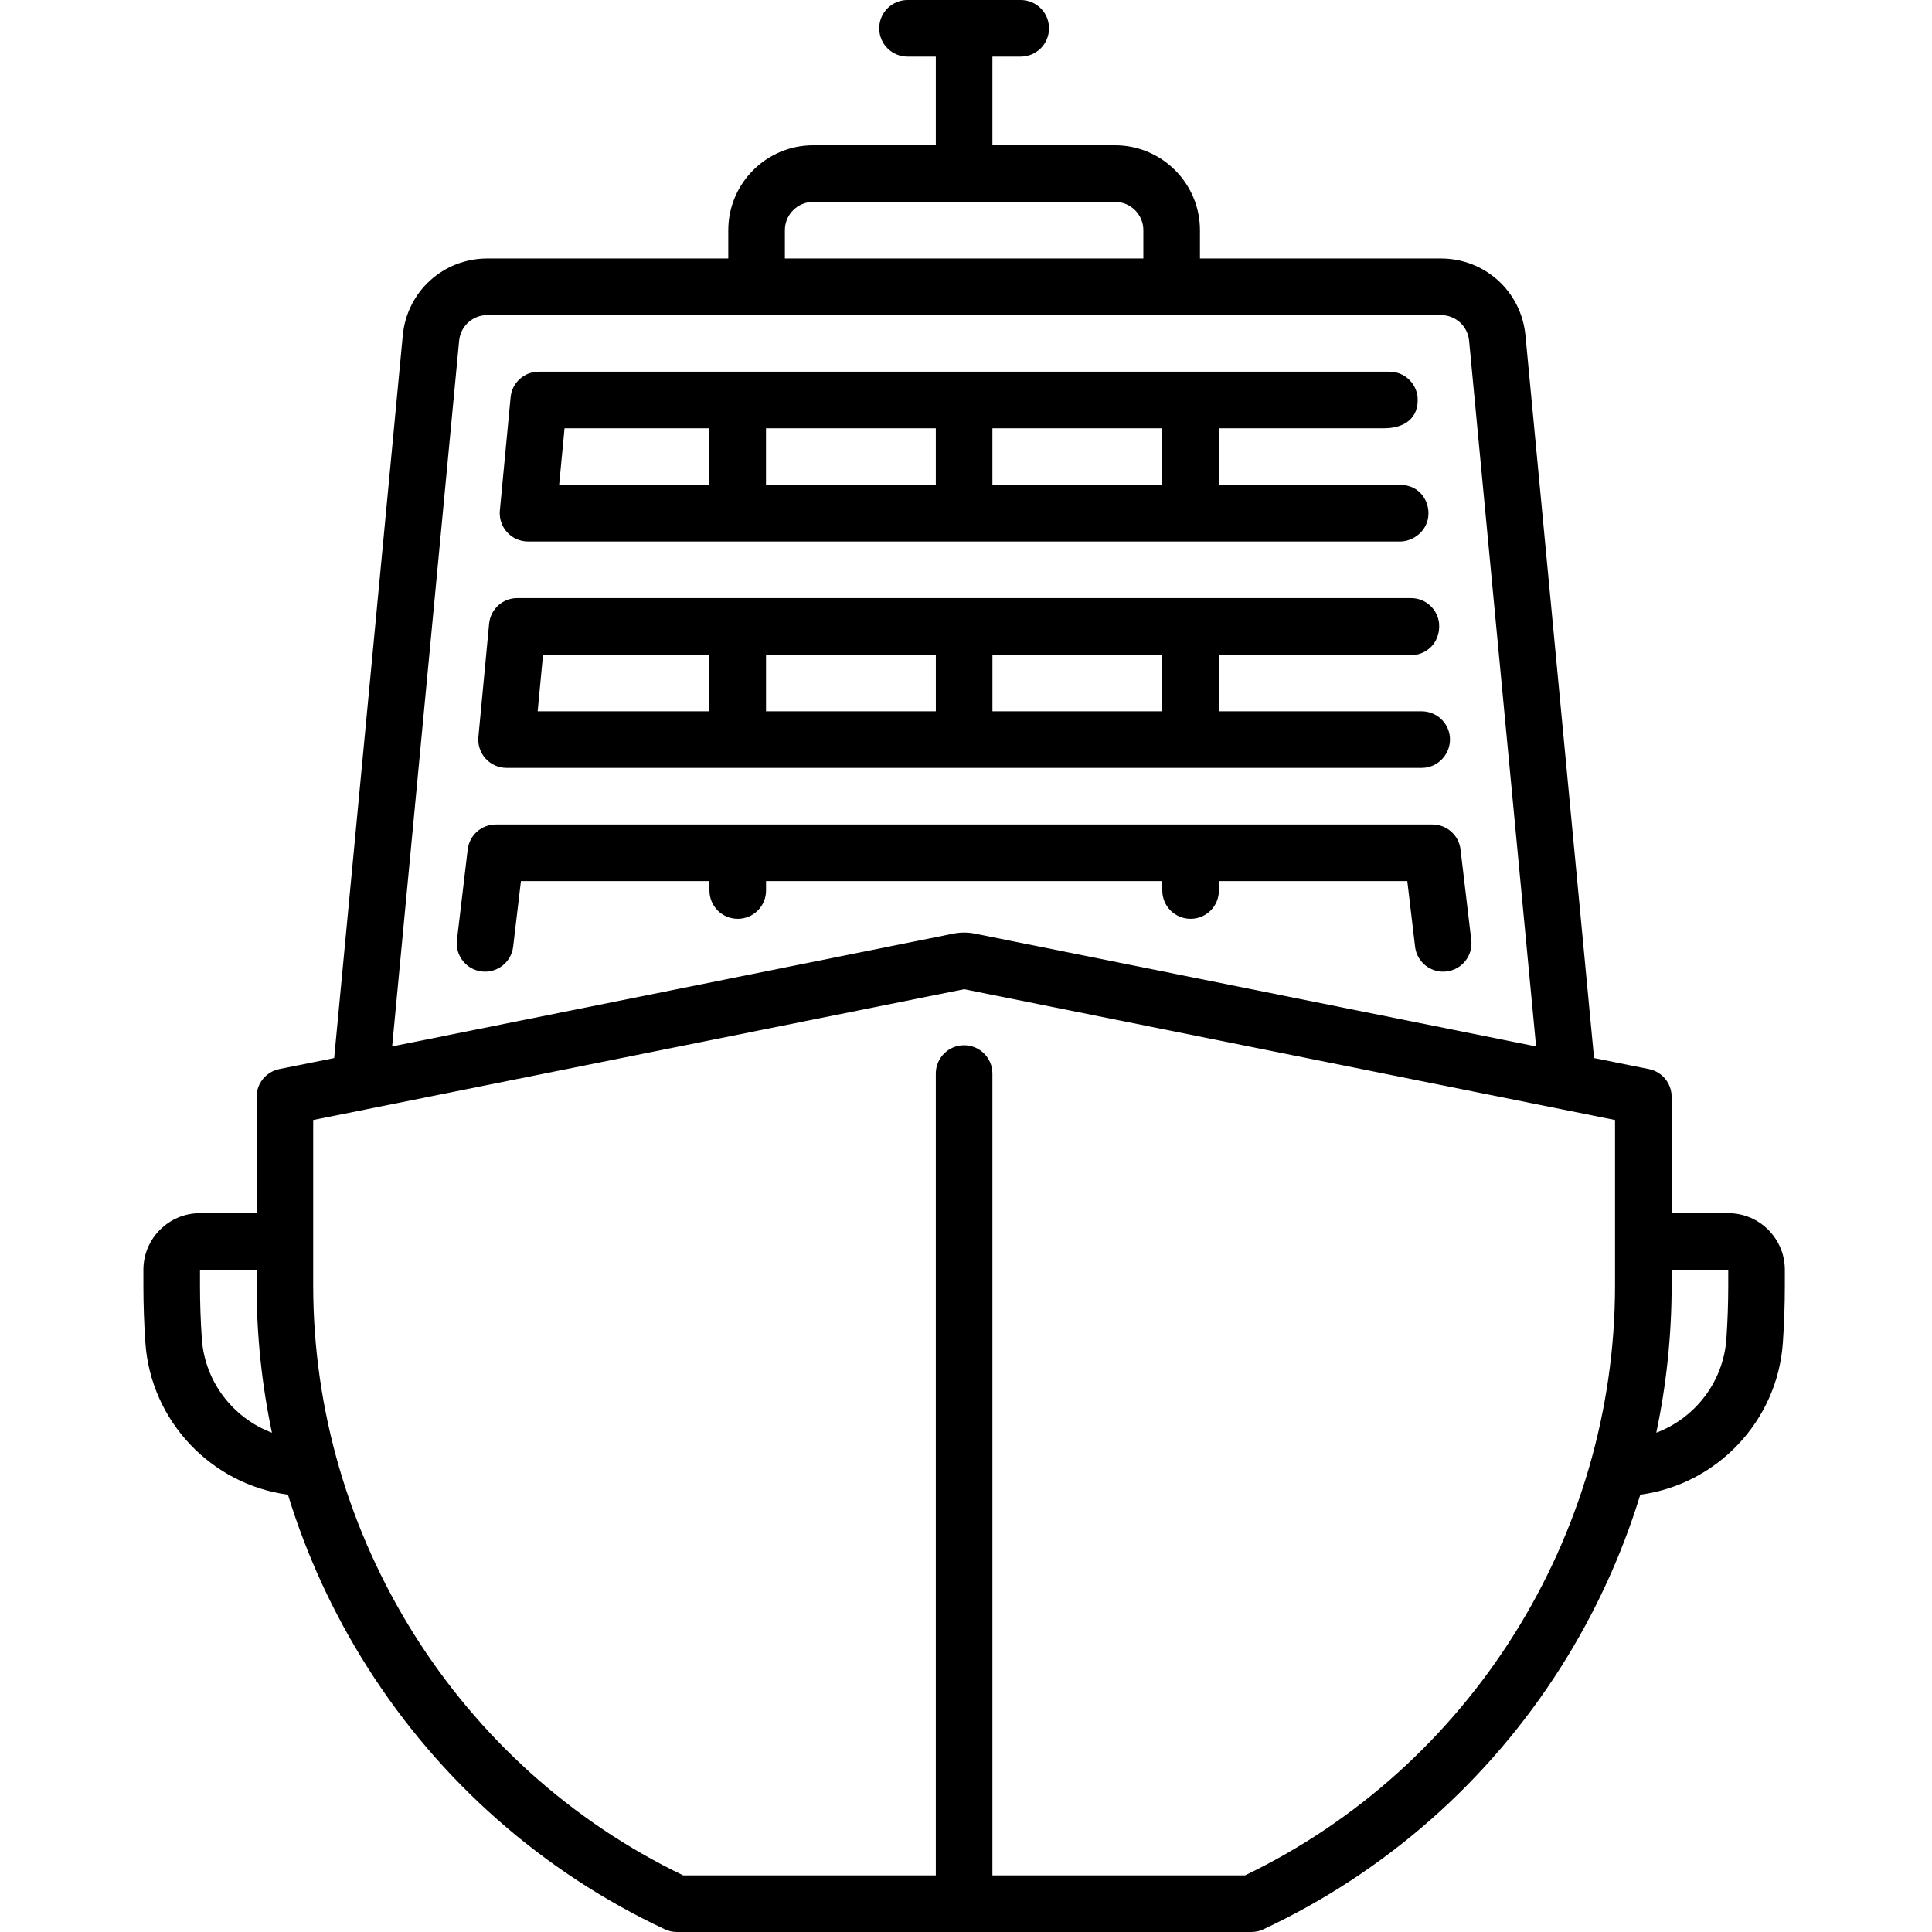 <svg height="512pt" viewBox="-38 0 512 512" width="512pt" xmlns="http://www.w3.org/2000/svg"><path d="m270.02 236c0 4.145 3.359 7.5 7.5 7.5 4.145 0 7.5-3.355 7.5-7.5v-2.5h49.926l2.062 17.383c.492 4.156 4.27 7.055 8.332 6.562 4.113-.484 7.051-4.215 6.562-8.328l-2.848-24c-.449-3.773-3.648-6.617-7.449-6.617h-248.215c-3.801 0-7 2.844-7.445 6.617l-2.848 24c-.488 4.113 2.449 7.844 6.562 8.328 4.102.488 7.844-2.449 8.332-6.562l2.062-17.383h49.957v2.5c0 4.145 3.359 7.5 7.5 7.5 4.145 0 7.5-3.355 7.5-7.5v-2.5h105.008zm0 0"/><path d="m96.238 203.5h242.52c4.559 0 7.871-4.012 7.473-8.211-.375-3.895-3.652-6.789-7.473-6.789h-53.746v-15h49.477c4.633.859 9.285-2.594 8.891-8.211-.367-3.867-3.578-6.789-7.469-6.789h-236.82c-3.891 0-7.102 2.922-7.473 6.789l-2.84 30c-.199 2.102.492 4.191 1.91 5.75 1.422 1.57 3.441 2.461 5.551 2.461zm128.77-30h45.004v15h-45.004zm-60.004 0h45.004v15h-45.004zm-59.094 0h44.094v15h-45.516zm0 0"/><path d="m101.938 143.5h231.121c3.391 0 7.5-2.793 7.5-7.5 0-3.535-2.512-7.5-7.5-7.5h-48.055v-15h43.797c5.262 0 9.27-2.594 8.879-8.211-.371-3.867-3.582-6.789-7.469-6.789h-225.422c-3.891 0-7.102 2.922-7.473 6.789l-2.848 30c-.199 2.102.5 4.199 1.918 5.762 1.422 1.559 3.441 2.449 5.551 2.449zm123.062-30h45.004v15h-45.004zm-60.004 0h45.004v15h-45.004zm-53.387 0h38.387v15h-39.816zm0 0"/><path d="m420 321.5h-15v-30.832c0-3.57-2.52-6.648-6.023-7.355l-14.535-2.918-18.184-191.523c-1.105-11.613-10.734-20.371-22.402-20.371h-63.855v-7.5c0-12.406-10.094-22.5-22.5-22.5h-32.5v-23.5h7.5c4.141 0 7.5-3.355 7.5-7.5s-3.359-7.5-7.5-7.5h-30c-4.145 0-7.5 3.355-7.5 7.5s3.355 7.5 7.5 7.5h7.5v23.5h-32.5c-12.406 0-22.5 10.094-22.5 22.5v7.5h-63.855c-11.668 0-21.297 8.758-22.402 20.371l-18.184 191.523-14.535 2.922c-3.504.703-6.023 3.781-6.023 7.352v30.832h-15c-8.27 0-15 6.73-15 15v4.137c0 5.047.176 10.16.523 15.191 1.445 20.863 17.57 37.582 37.785 40.281 4.91 16.008 11.961 31.371 21.031 45.68 19.195 30.281 46.465 54.316 78.852 69.5.996.469 2.086.711 3.188.711h152.242c1.102 0 2.191-.242 3.188-.711 32.387-15.184 59.656-39.219 78.852-69.5 9.07-14.312 16.121-29.672 21.031-45.68 20.215-2.699 36.34-19.418 37.785-40.281.348-5.031.523-10.145.523-15.191v-4.137c0-8.27-6.73-15-15-15zm-404.512 33.293c-.324-4.688-.488-9.453-.488-14.156v-4.137h15v4.137c0 13.203 1.375 26.277 4.066 39.043-10.227-3.848-17.785-13.41-18.578-24.887zm154.512-293.793c0-4.137 3.363-7.5 7.5-7.5h80c4.137 0 7.5 3.363 7.5 7.5v7.5h-95zm-86.324 29.289c.367-3.867 3.578-6.789 7.469-6.789h252.711c3.891 0 7.102 2.922 7.469 6.789l17.754 187.02-148.715-29.883c-1.898-.383-3.82-.383-5.719 0l-148.723 29.883zm306.324 250.348c0 66.512-38.438 127.699-98.066 156.363h-66.934v-212.5c0-4.141-3.371-7.5-7.5-7.5-4.141 0-7.5 3.359-7.5 7.5v212.5h-66.934c-59.633-28.664-98.066-89.855-98.066-156.363v-43.824l172.5-34.664 158.547 31.859c.023.004.047.008.066.012l13.887 2.789zm30 0c0 4.703-.164 9.469-.488 14.156-.797 11.477-8.352 21.039-18.578 24.887 2.688-12.766 4.066-25.84 4.066-39.043v-4.137h15zm0 0"/></svg>
